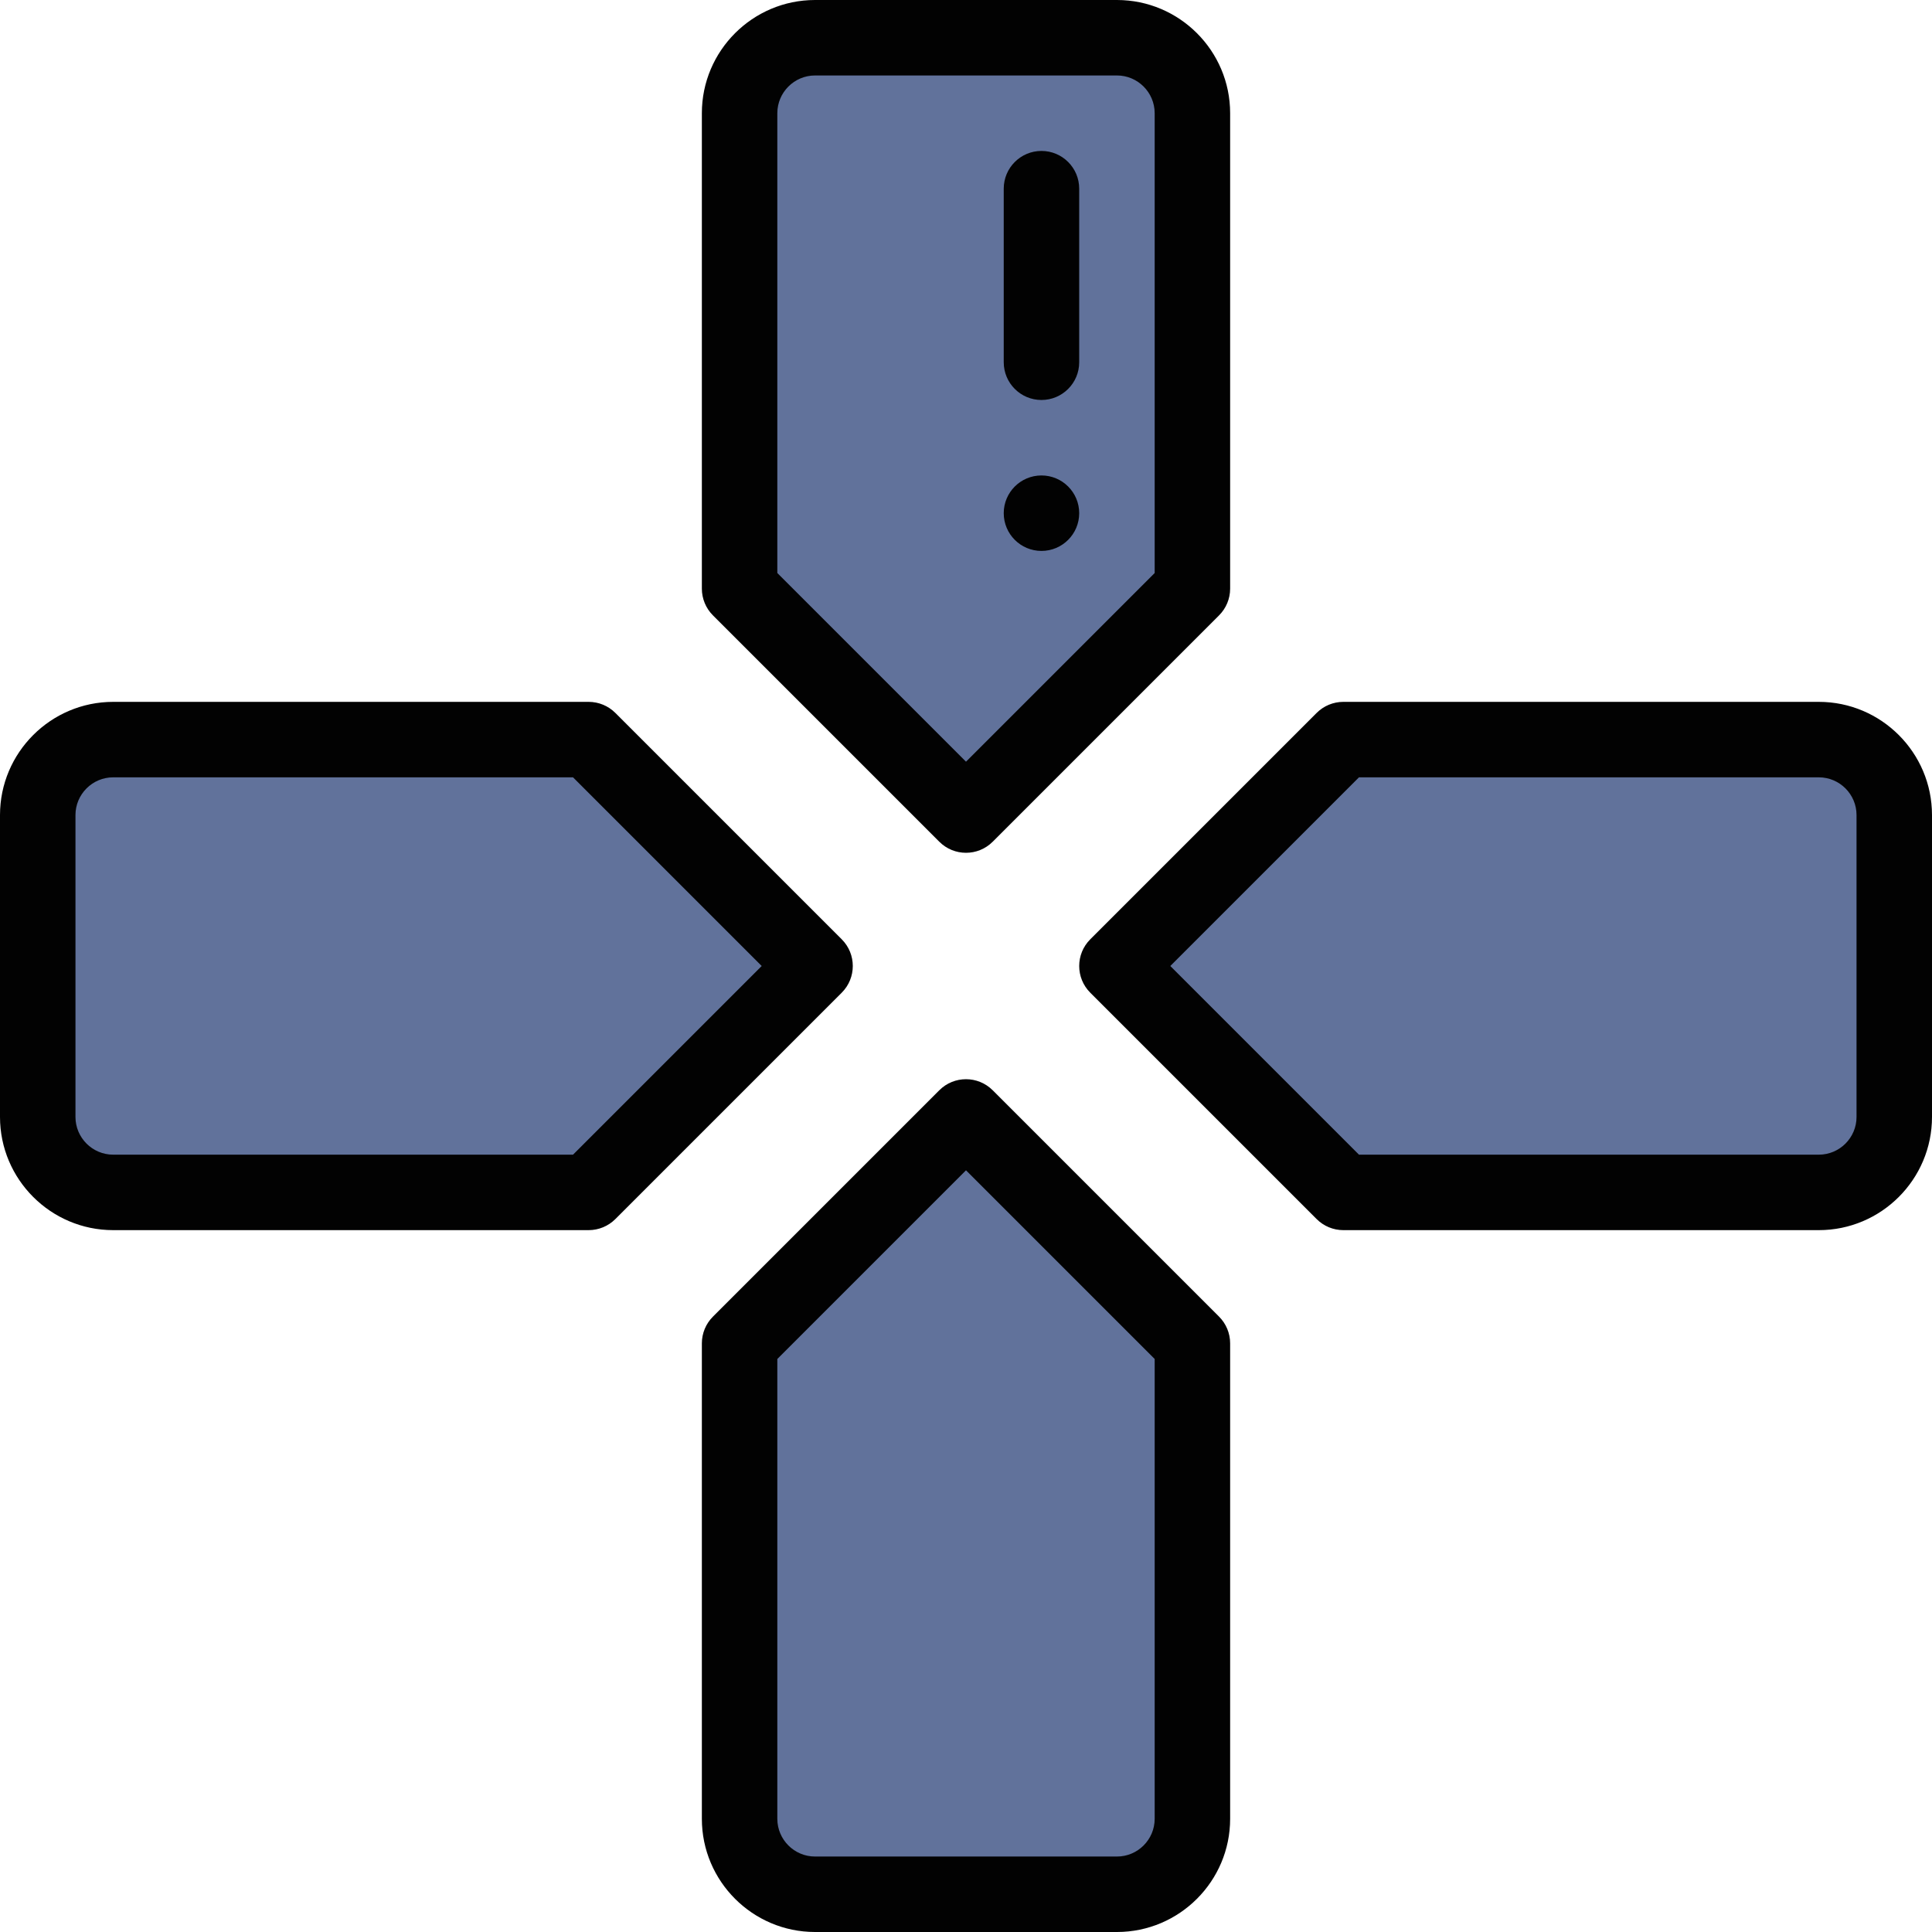 <svg xmlns="http://www.w3.org/2000/svg" xmlns:xlink="http://www.w3.org/1999/xlink" version="1.1" id="Layer_1" x="0px" y="0px" viewBox="0 0 512 512" style="enable-background:new 0 0 512 512;" xml:space="preserve" width="512" height="512">
<g>
	<g>
		<path style="fill:#61729B;" d="M502,296c0,11.05-8.95,20-20,20c-26.559,0-99.433,0-126,0l-60-60l60-60c26.588,0,99.504,0,126,0    c11.05,0,20,8.95,20,20C502,225.679,502,286.257,502,296z"/>
		<path style="fill:#61729B;" d="M316,482c0,11.05-8.95,20-20,20c-9.679,0-70.257,0-80,0c-11.05,0-20-8.95-20-20    c0-20.59,0-96.011,0-126l60-60l60,60C316,386.111,316,461.328,316,482z"/>
		<path style="fill:#61729B;" d="M316,156l-60,60l-60-60c0-30.111,0-105.328,0-126c0-11.05,8.95-20,20-20c9.679,0,70.257,0,80,0    c11.05,0,20,8.95,20,20C316,50.59,316,126.011,316,156z"/>
		<path style="fill:#61729B;" d="M216,256l-60,60c-26.453,0-102.131,0-126,0c-11.05,0-20-8.95-20-20c0-9.679,0-70.257,0-80    c0-11.05,8.95-20,20-20c23.87,0,99.547,0,126,0L216,256z"/>
	</g>
	<g>
		<path style="fill:#020202;" d="M276,146c5.52,0,10-4.48,10-10s-4.48-10-10-10s-10,4.48-10,10S270.48,146,276,146z"/>
		<path style="fill:#020202;" d="M248.929,223.071C250.882,225.023,253.44,226,256,226s5.118-0.977,7.071-2.929l60-60    c1.875-1.876,2.929-4.419,2.929-7.071V30c0-16.542-13.458-30-30-30h-80c-16.542,0-30,13.458-30,30v126    c0,2.652,1.054,5.195,2.929,7.071L248.929,223.071z M206,30c0-5.514,4.486-10,10-10h80c5.514,0,10,4.486,10,10v121.857l-50,50    l-50-50V30z"/>
		<path style="fill:#020202;" d="M248.929,288.929l-60,60C187.054,350.805,186,353.348,186,356v126c0,16.542,13.458,30,30,30h80    c16.542,0,30-13.458,30-30V356c0-2.652-1.054-5.195-2.929-7.071l-60-60C259.165,285.024,252.835,285.024,248.929,288.929z     M306,360.143V482c0,5.514-4.486,10-10,10h-80c-5.514,0-10-4.486-10-10V360.143l50-50L306,360.143z"/>
		<path style="fill:#020202;" d="M30,326h126c2.652,0,5.195-1.054,7.071-2.929l60-60c3.905-3.905,3.905-10.237,0-14.143l-60-60    C161.195,187.054,158.652,186,156,186H30c-16.542,0-30,13.458-30,30v80C0,312.542,13.458,326,30,326z M20,216    c0-5.514,4.486-10,10-10h121.857l50,50l-50,50H30c-5.514,0-10-4.486-10-10V216z"/>
		<path style="fill:#020202;" d="M482,186H356c-2.652,0-5.195,1.054-7.071,2.929l-60,60c-3.905,3.905-3.905,10.237,0,14.143l60,60    c1.876,1.875,4.419,2.929,7.071,2.929h126c16.542,0,30-13.458,30-30v-80C512,199.458,498.542,186,482,186z M492,296    c0,5.514-4.486,10-10,10H360.143l-50-50l50-50H482c5.514,0,10,4.486,10,10V296z"/>
		<path style="fill:#020202;" d="M276,106c5.522,0,10-4.478,10-10V50c0-5.522-4.478-10-10-10s-10,4.478-10,10v46    C266,101.522,270.478,106,276,106z"/>
	</g>
</g>
</svg>
